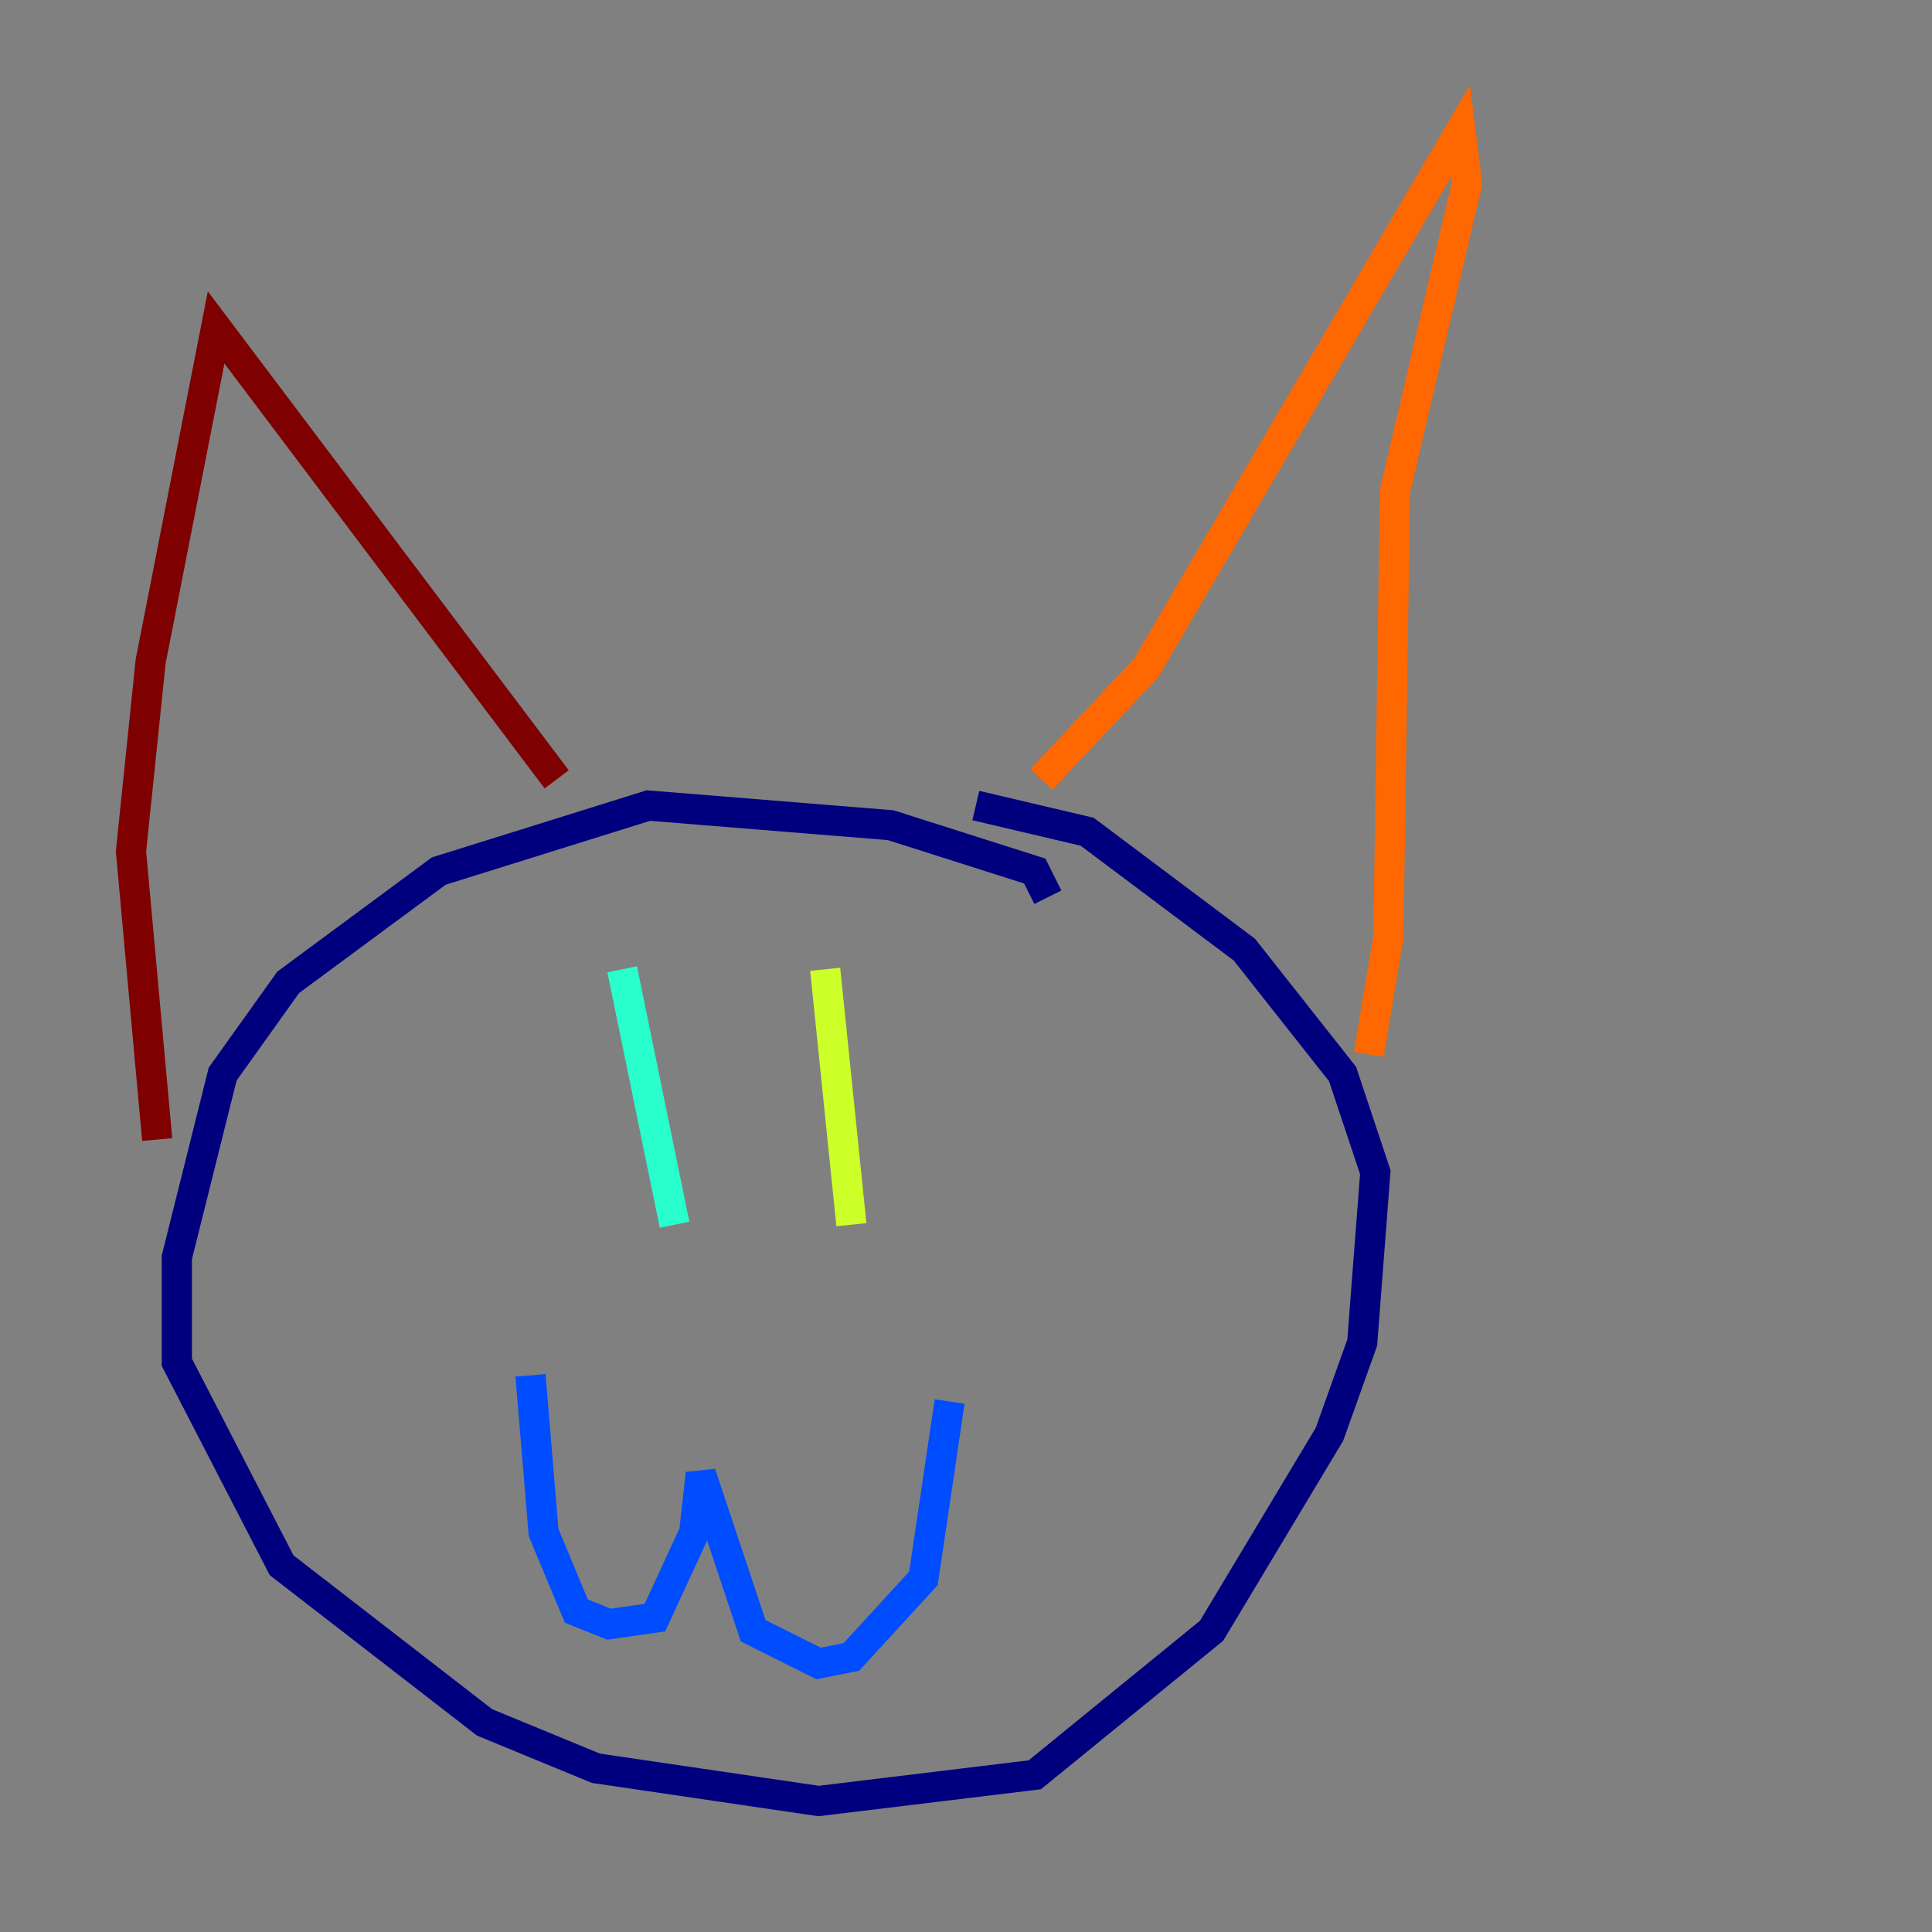 <?xml version="1.0" encoding="utf-8" ?>
<svg baseProfile="tiny" height="128" version="1.2" viewBox="0,0,128,128" width="128" xmlns="http://www.w3.org/2000/svg" xmlns:ev="http://www.w3.org/2001/xml-events" xmlns:xlink="http://www.w3.org/1999/xlink"><rect x="0" y="0" width="128" height="128" fill="#808080" stroke="none"/><defs /><polyline fill="none" points="69.424,59.444 68.556,57.709 59.01,54.671 42.956,53.37 29.071,57.709 19.091,65.085 14.752,71.159 11.715,83.308 11.715,90.251 18.658,103.702 32.108,114.115 39.485,117.153 54.237,119.322 68.556,117.586 80.271,108.041 88.081,95.024 90.251,88.949 91.119,77.668 88.949,71.159 82.441,62.915 72.027,55.105 64.651,53.37" stroke="#00007f" stroke-width="2" /><polyline fill="none" points="35.146,91.119 36.014,101.532 38.183,106.739 40.352,107.607 43.39,107.173 45.993,101.532 46.427,97.627 49.898,108.041 54.237,110.21 56.407,109.776 61.18,104.57 62.915,92.854" stroke="#004cff" stroke-width="2" /><polyline fill="none" points="41.22,64.217 44.691,81.139" stroke="#29ffcd" stroke-width="2" /><polyline fill="none" points="54.671,64.217 56.407,81.139" stroke="#cdff29" stroke-width="2" /><polyline fill="none" points="68.99,51.634 75.932,44.258 96.759,8.678 97.193,12.149 92.42,32.542 91.986,62.047 90.685,69.858" stroke="#ff6700" stroke-width="2" /><polyline fill="none" points="36.881,51.634 14.319,21.695 9.98,43.824 8.678,56.407 10.414,75.498" stroke="#7f0000" stroke-width="2" /></svg>